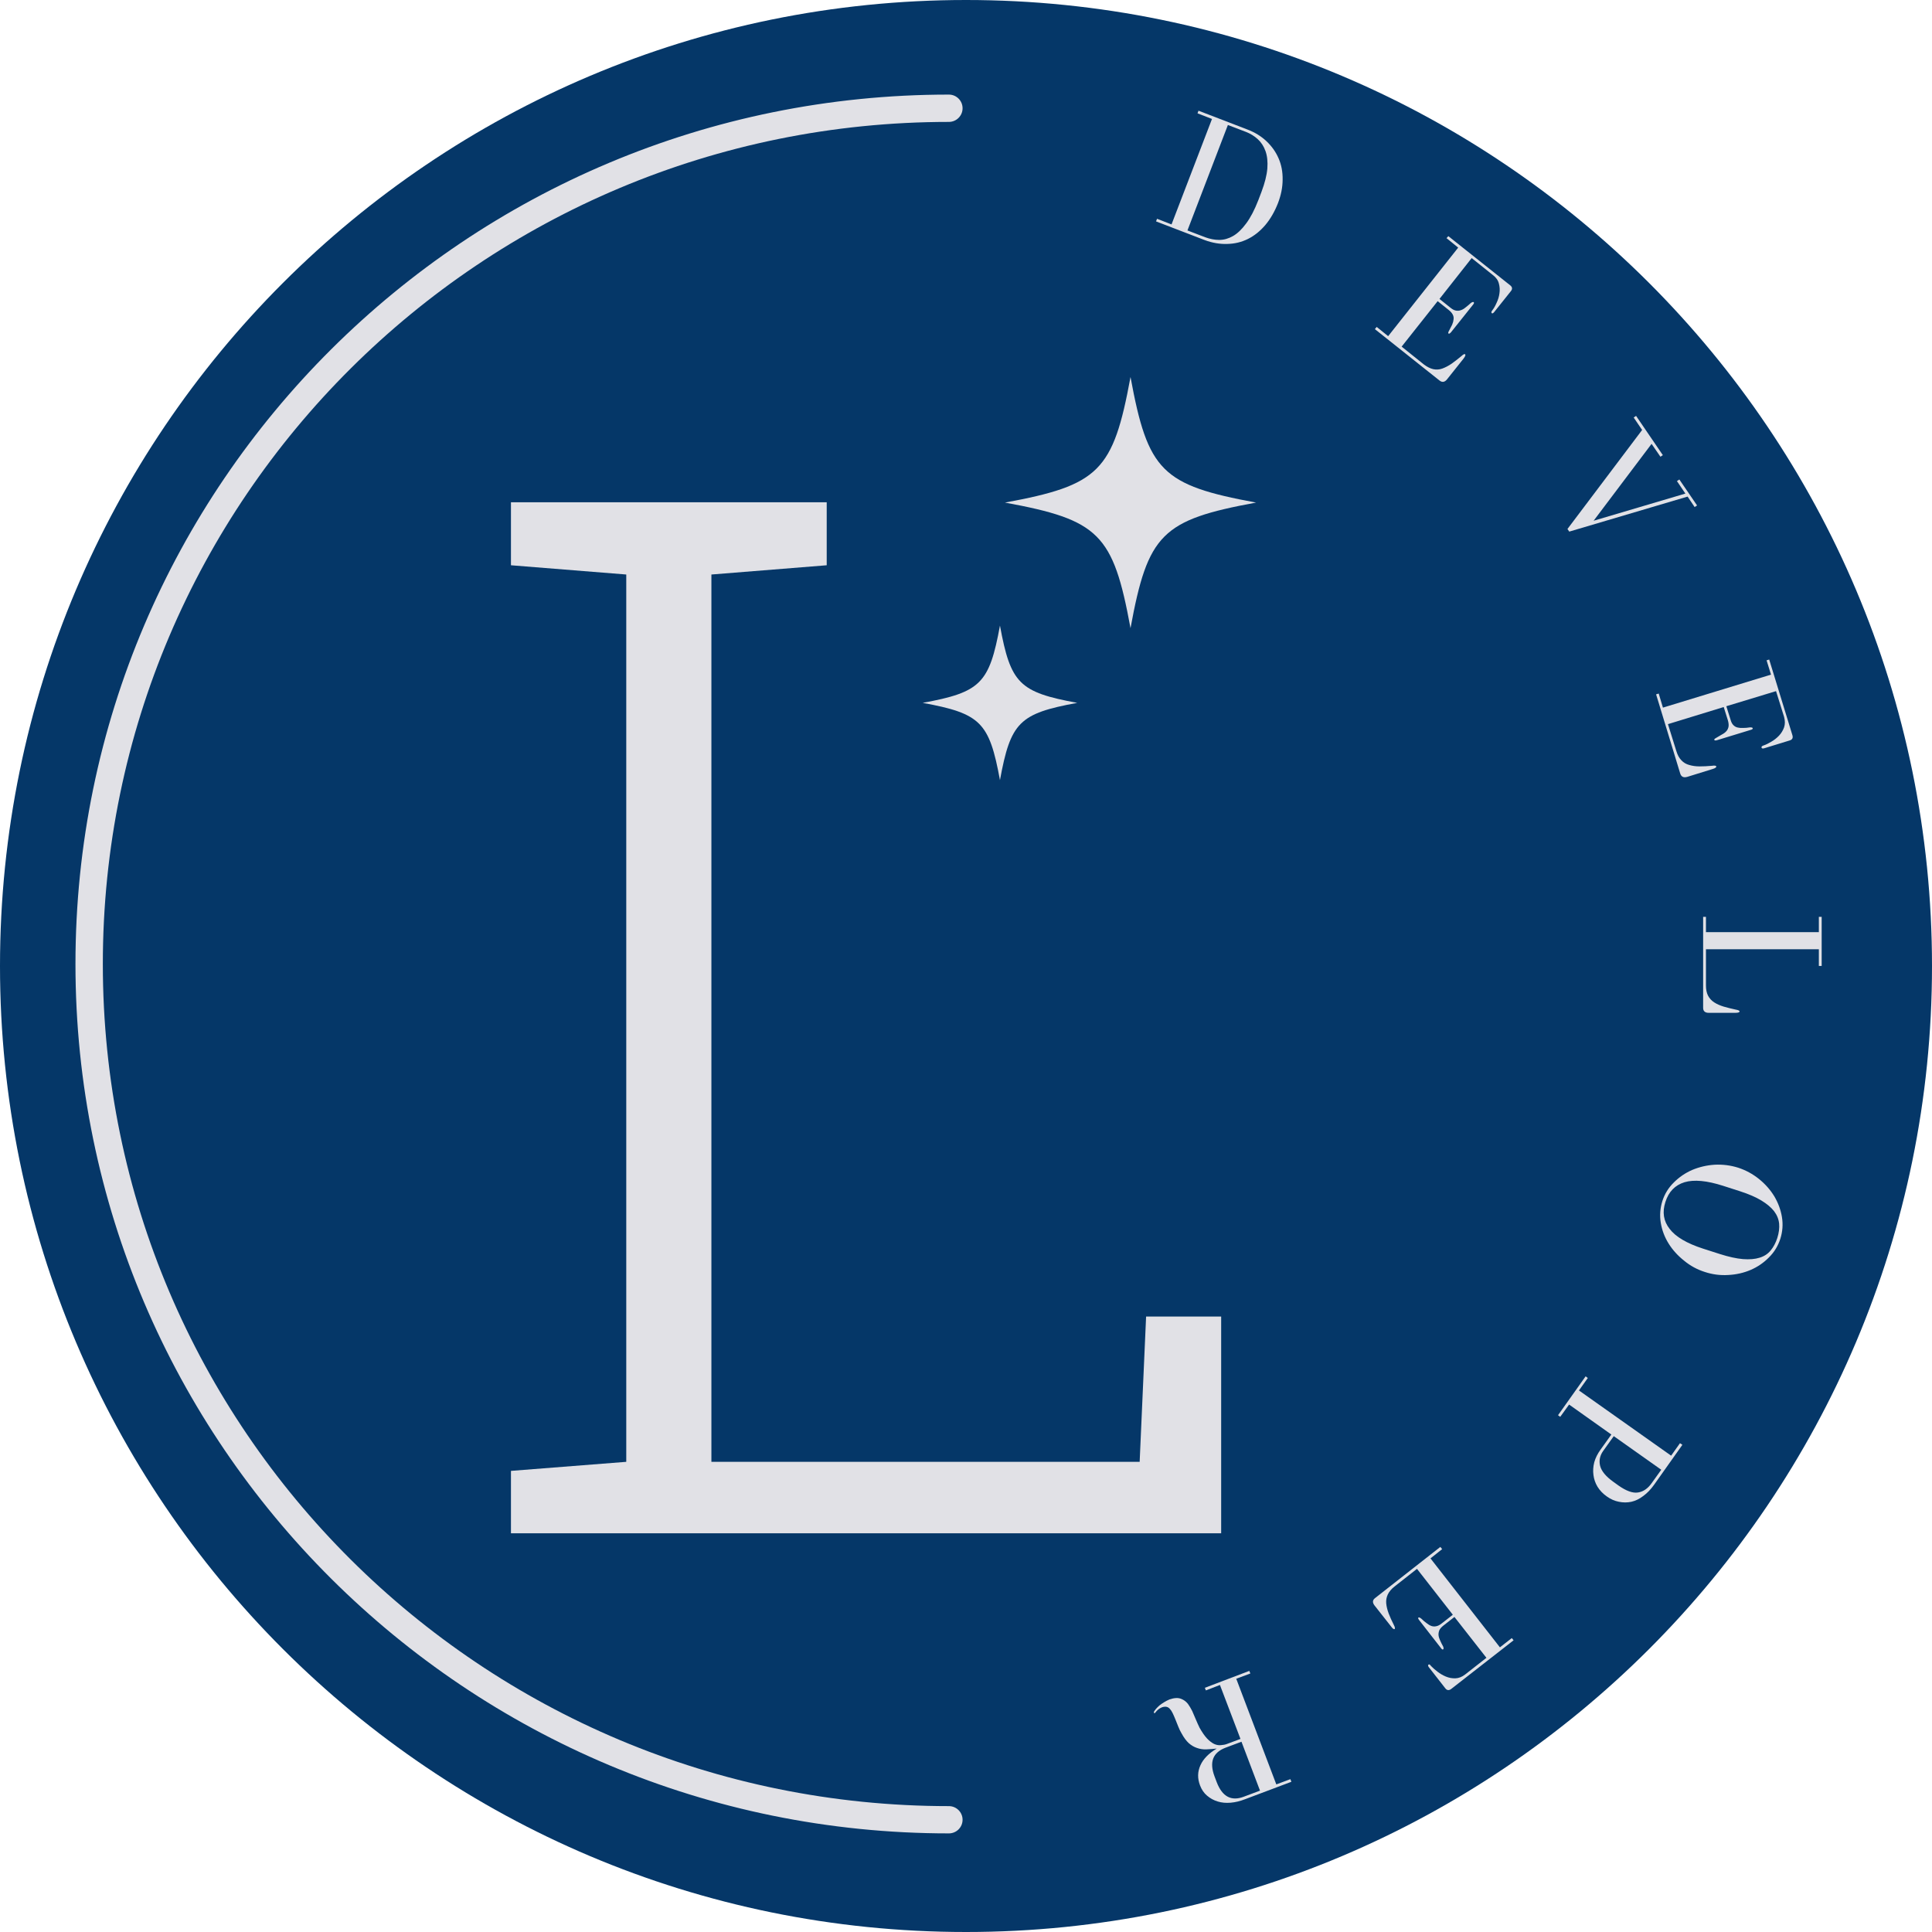 <svg xmlns="http://www.w3.org/2000/svg" xmlns:xlink="http://www.w3.org/1999/xlink" width="200" zoomAndPan="magnify" viewBox="0 0 150 150" height="200" preserveAspectRatio="xMidYMid meet" version="1.0"><defs><g/><clipPath id="c2a6e16e59"><path d="M 75 0 C 33.578 0 0 33.578 0 75 C 0 116.422 33.578 150 75 150 C 116.422 150 150 116.422 150 75 C 150 33.578 116.422 0 75 0 " clip-rule="nonzero"/></clipPath><clipPath id="a2b7b1f0a3"><path d="M 78.023 29.27 L 97.523 29.27 L 97.523 48.77 L 78.023 48.77 Z M 78.023 29.27 " clip-rule="nonzero"/></clipPath><clipPath id="a0eaedbd05"><path d="M 71.637 48.57 L 83.637 48.57 L 83.637 60.57 L 71.637 60.57 Z M 71.637 48.57 " clip-rule="nonzero"/></clipPath><clipPath id="9f0907a7cf"><path d="M 5.797 7.344 L 74.797 7.344 L 74.797 142.344 L 5.797 142.344 Z M 5.797 7.344 " clip-rule="nonzero"/></clipPath><clipPath id="3ab59445fe"><path d="M 78.023 29.27 L 97.523 29.27 L 97.523 48.77 L 78.023 48.77 Z M 78.023 29.27 " clip-rule="nonzero"/></clipPath><clipPath id="8e31d80648"><path d="M 71.637 48.57 L 83.637 48.57 L 83.637 60.57 L 71.637 60.57 Z M 71.637 48.57 " clip-rule="nonzero"/></clipPath></defs><g clip-path="url(#c2a6e16e59)"><rect x="-15" width="180" fill="#053768" y="-15" height="180" fill-opacity="1"/></g><g clip-path="url(#a2b7b1f0a3)"><path fill="#053768" d="M 97.523 39.02 C 90.211 40.363 89.117 41.457 87.773 48.77 C 86.426 41.457 85.336 40.363 78.023 39.02 C 85.336 37.672 86.426 36.582 87.773 29.27 C 89.117 36.582 90.211 37.672 97.523 39.02 Z M 97.523 39.02 " fill-opacity="1" fill-rule="nonzero"/></g><g clip-path="url(#a0eaedbd05)"><path fill="#053768" d="M 83.637 54.57 C 79.137 55.398 78.465 56.07 77.637 60.57 C 76.809 56.07 76.137 55.398 71.637 54.57 C 76.137 53.742 76.809 53.07 77.637 48.57 C 78.465 53.07 79.137 53.742 83.637 54.57 Z M 83.637 54.57 " fill-opacity="1" fill-rule="nonzero"/></g><g clip-path="url(#9f0907a7cf)"><path fill="#e1e1e6" d="M 74.734 8.406 C 74.734 8.988 74.258 9.465 73.672 9.465 C 37.395 9.465 7.984 38.734 7.984 74.844 C 7.984 110.957 37.395 140.227 73.672 140.227 C 74.258 140.227 74.734 140.703 74.734 141.285 C 74.734 141.871 74.258 142.344 73.672 142.344 C 36.219 142.344 5.859 112.125 5.859 74.844 C 5.859 37.566 36.219 7.344 73.672 7.344 C 74.258 7.344 74.734 7.82 74.734 8.406 Z M 74.734 8.406 " fill-opacity="1" fill-rule="evenodd"/></g><g fill="#e1e1e6" fill-opacity="1"><g transform="translate(35.764, 119.043)"><g><path d="M 3.906 0 L 3.906 -4.844 L 12.859 -5.547 L 12.859 -74.438 L 3.906 -75.156 L 3.906 -80.047 L 28.422 -80.047 L 28.422 -75.156 L 19.469 -74.438 L 19.469 -5.547 L 52.719 -5.547 L 53.219 -16.828 L 59.047 -16.828 L 59.047 0 Z M 3.906 0 "/></g></g></g><g fill="#e1e1e6" fill-opacity="1"><g transform="translate(89.349, 17.033)"><g><path d="M 7.484 -6.984 L 3.703 -8.438 L 3.625 -8.234 L 4.75 -7.797 L 1.609 0.391 L 0.484 -0.047 L 0.406 0.156 L 4.188 1.609 C 4.781 1.828 5.363 1.926 5.938 1.906 C 6.508 1.895 7.047 1.766 7.547 1.516 C 8.047 1.266 8.492 0.906 8.891 0.438 C 9.285 -0.031 9.613 -0.598 9.875 -1.266 C 10.113 -1.891 10.234 -2.5 10.234 -3.094 C 10.242 -3.688 10.141 -4.234 9.922 -4.734 C 9.703 -5.242 9.383 -5.691 8.969 -6.078 C 8.562 -6.461 8.066 -6.766 7.484 -6.984 Z M 8.594 -2.141 L 8.344 -1.484 C 8.051 -0.734 7.738 -0.133 7.406 0.312 C 7.07 0.77 6.727 1.098 6.375 1.297 C 6.031 1.492 5.676 1.594 5.312 1.594 C 4.957 1.594 4.598 1.523 4.234 1.391 L 2.844 0.859 L 5.984 -7.328 L 7.375 -6.797 C 7.727 -6.66 8.035 -6.473 8.297 -6.234 C 8.566 -5.992 8.77 -5.68 8.906 -5.297 C 9.039 -4.922 9.086 -4.473 9.047 -3.953 C 9.004 -3.43 8.852 -2.828 8.594 -2.141 Z M 8.594 -2.141 "/></g></g></g><g fill="#e1e1e6" fill-opacity="1"><g transform="translate(106.37, 25.256)"><g><path d="M 5.25 -1.875 L 6.109 -1.188 C 6.266 -1.062 6.367 -0.941 6.422 -0.828 C 6.484 -0.711 6.504 -0.586 6.484 -0.453 C 6.473 -0.328 6.438 -0.191 6.375 -0.047 C 6.312 0.086 6.234 0.238 6.141 0.406 C 6.066 0.531 6.051 0.609 6.094 0.641 C 6.133 0.672 6.195 0.641 6.281 0.547 L 8.016 -1.625 C 8.078 -1.707 8.086 -1.766 8.047 -1.797 C 8.004 -1.828 7.93 -1.805 7.828 -1.734 C 7.691 -1.609 7.555 -1.492 7.422 -1.391 C 7.297 -1.285 7.172 -1.211 7.047 -1.172 C 6.93 -1.129 6.805 -1.117 6.672 -1.141 C 6.547 -1.16 6.406 -1.234 6.25 -1.359 L 5.391 -2.047 L 7.891 -5.219 L 9.531 -3.906 C 9.781 -3.719 9.938 -3.5 10 -3.25 C 10.07 -3 10.086 -2.742 10.047 -2.484 C 10.016 -2.234 9.941 -1.988 9.828 -1.75 C 9.723 -1.508 9.613 -1.316 9.5 -1.172 C 9.414 -1.066 9.398 -0.988 9.453 -0.938 C 9.504 -0.906 9.566 -0.938 9.641 -1.031 L 10.938 -2.656 C 11.07 -2.82 11.051 -2.973 10.875 -3.109 L 6.078 -6.922 L 5.938 -6.766 L 6.844 -6.031 L 1.406 0.844 L 0.516 0.125 L 0.375 0.297 L 5.406 4.297 C 5.613 4.453 5.805 4.414 5.984 4.188 L 7.266 2.578 C 7.398 2.398 7.438 2.289 7.375 2.25 C 7.332 2.207 7.238 2.254 7.094 2.391 C 6.82 2.617 6.566 2.816 6.328 2.984 C 6.086 3.148 5.848 3.273 5.609 3.359 C 5.379 3.441 5.145 3.457 4.906 3.406 C 4.676 3.352 4.438 3.234 4.188 3.047 L 2.453 1.656 Z M 5.25 -1.875 "/></g></g></g><g fill="#e1e1e6" fill-opacity="1"><g transform="translate(119.322, 37.352)"><g><path d="M 9.781 -2.016 L 7.703 -5.062 L 7.516 -4.938 L 8.172 -3.969 L 2.375 3.719 L 2.516 3.922 L 11.703 1.203 L 12.25 2.016 L 12.438 1.891 L 11.062 -0.125 L 10.875 0 L 11.531 0.969 L 4.406 3.078 L 8.906 -2.891 L 9.594 -1.891 Z M 9.781 -2.016 "/></g></g></g><g fill="#e1e1e6" fill-opacity="1"><g transform="translate(128.438, 53.456)"><g><path d="M 5.391 1.438 L 5.719 2.484 C 5.77 2.672 5.785 2.828 5.766 2.953 C 5.742 3.086 5.691 3.203 5.609 3.297 C 5.523 3.398 5.41 3.488 5.266 3.562 C 5.129 3.645 4.977 3.734 4.812 3.828 C 4.695 3.891 4.645 3.941 4.656 3.984 C 4.676 4.035 4.742 4.047 4.859 4.016 L 7.516 3.203 C 7.617 3.172 7.66 3.129 7.641 3.078 C 7.629 3.035 7.562 3.016 7.438 3.016 C 7.238 3.047 7.062 3.062 6.906 3.062 C 6.75 3.07 6.609 3.062 6.484 3.031 C 6.359 3.008 6.242 2.945 6.141 2.844 C 6.047 2.75 5.973 2.609 5.922 2.422 L 5.594 1.375 L 9.453 0.203 L 10.078 2.203 C 10.16 2.504 10.16 2.773 10.078 3.016 C 9.992 3.254 9.863 3.469 9.688 3.656 C 9.508 3.844 9.312 4 9.094 4.125 C 8.875 4.258 8.672 4.359 8.484 4.422 C 8.359 4.461 8.305 4.52 8.328 4.594 C 8.348 4.656 8.414 4.672 8.531 4.641 L 10.516 4.031 C 10.723 3.969 10.789 3.828 10.719 3.609 L 8.922 -2.25 L 8.719 -2.188 L 9.062 -1.078 L 0.672 1.484 L 0.344 0.391 L 0.141 0.453 L 2.016 6.609 C 2.098 6.859 2.281 6.941 2.562 6.859 L 4.531 6.25 C 4.738 6.188 4.832 6.117 4.812 6.047 C 4.789 5.984 4.68 5.969 4.484 6 C 4.129 6.031 3.805 6.047 3.516 6.047 C 3.223 6.047 2.957 6.008 2.719 5.938 C 2.477 5.875 2.273 5.754 2.109 5.578 C 1.941 5.41 1.812 5.176 1.719 4.875 L 1.062 2.766 Z M 5.391 1.438 "/></g></g></g><g fill="#e1e1e6" fill-opacity="1"><g transform="translate(132.231, 70.777)"><g><path d="M 2.531 7.609 C 2.188 7.535 1.875 7.457 1.594 7.375 C 1.312 7.289 1.066 7.18 0.859 7.047 C 0.648 6.91 0.488 6.734 0.375 6.516 C 0.27 6.305 0.219 6.047 0.219 5.734 L 0.219 2.922 L 8.984 2.922 L 8.984 4.219 L 9.203 4.219 L 9.203 0.406 L 8.984 0.406 L 8.984 1.594 L 0.219 1.594 L 0.219 0.406 L 0 0.406 L 0 7.469 C 0 7.727 0.145 7.859 0.438 7.859 L 2.5 7.859 C 2.719 7.859 2.828 7.82 2.828 7.75 C 2.828 7.688 2.727 7.641 2.531 7.609 Z M 2.531 7.609 "/></g></g></g><g fill="#e1e1e6" fill-opacity="1"><g transform="translate(130.787, 88.756)"><g><path d="M -1.719 4.484 C -1.895 5.047 -1.938 5.613 -1.844 6.188 C -1.75 6.758 -1.547 7.297 -1.234 7.797 C -0.922 8.297 -0.52 8.738 -0.031 9.125 C 0.445 9.52 0.984 9.812 1.578 10 C 2.172 10.195 2.773 10.273 3.391 10.234 C 4.016 10.203 4.594 10.07 5.125 9.844 C 5.664 9.613 6.141 9.289 6.547 8.875 C 6.961 8.469 7.258 7.984 7.438 7.422 C 7.613 6.867 7.656 6.305 7.562 5.734 C 7.469 5.172 7.27 4.633 6.969 4.125 C 6.664 3.625 6.27 3.176 5.781 2.781 C 5.301 2.395 4.766 2.102 4.172 1.906 C 3.578 1.719 2.969 1.641 2.344 1.672 C 1.727 1.711 1.145 1.848 0.594 2.078 C 0.051 2.316 -0.422 2.641 -0.828 3.047 C -1.242 3.453 -1.539 3.93 -1.719 4.484 Z M 7.203 7.359 C 7.078 7.742 6.906 8.066 6.688 8.328 C 6.469 8.598 6.18 8.785 5.828 8.891 C 5.473 9.004 5.039 9.039 4.531 9 C 4.031 8.957 3.438 8.828 2.75 8.609 L 1.438 8.188 C 0.176 7.781 -0.688 7.27 -1.156 6.656 C -1.633 6.051 -1.742 5.352 -1.484 4.562 C -1.234 3.77 -0.738 3.258 0 3.031 C 0.738 2.812 1.738 2.906 3 3.312 L 4.312 3.734 C 4.988 3.953 5.539 4.191 5.969 4.453 C 6.395 4.711 6.723 4.988 6.953 5.281 C 7.18 5.582 7.312 5.906 7.344 6.25 C 7.375 6.594 7.328 6.961 7.203 7.359 Z M 7.203 7.359 "/></g></g></g><g fill="#e1e1e6" fill-opacity="1"><g transform="translate(123.324, 106.549)"><g><path d="M 5.094 8.734 L 7.297 5.625 L 7.109 5.5 L 6.422 6.469 L -0.734 1.406 L -0.047 0.438 L -0.219 0.312 L -2.359 3.328 L -2.188 3.453 L -1.5 2.5 L 1.781 4.828 L 0.953 5.984 C 0.711 6.316 0.547 6.648 0.453 6.984 C 0.367 7.328 0.348 7.656 0.391 7.969 C 0.43 8.289 0.535 8.594 0.703 8.875 C 0.879 9.164 1.125 9.422 1.438 9.641 C 1.727 9.848 2.035 9.984 2.359 10.047 C 2.691 10.117 3.02 10.117 3.344 10.047 C 3.664 9.973 3.973 9.82 4.266 9.594 C 4.566 9.375 4.844 9.086 5.094 8.734 Z M 1.969 4.953 L 5.656 7.562 L 4.906 8.609 C 4.613 9.023 4.258 9.266 3.844 9.328 C 3.438 9.391 2.93 9.207 2.328 8.781 L 1.938 8.5 C 1.352 8.082 1.008 7.664 0.906 7.25 C 0.812 6.844 0.891 6.461 1.141 6.109 Z M 1.969 4.953 "/></g></g></g><g fill="#e1e1e6" fill-opacity="1"><g transform="translate(112.203, 119.821)"><g><path d="M 0.594 5.547 L -0.266 6.219 C -0.422 6.344 -0.562 6.414 -0.688 6.438 C -0.82 6.469 -0.945 6.461 -1.062 6.422 C -1.188 6.379 -1.312 6.305 -1.438 6.203 C -1.57 6.109 -1.707 5.992 -1.844 5.859 C -1.957 5.766 -2.035 5.734 -2.078 5.766 C -2.117 5.797 -2.098 5.863 -2.016 5.969 L -0.312 8.156 C -0.25 8.238 -0.195 8.266 -0.156 8.234 C -0.113 8.203 -0.113 8.129 -0.156 8.016 C -0.25 7.848 -0.328 7.691 -0.391 7.547 C -0.461 7.398 -0.504 7.258 -0.516 7.125 C -0.523 7 -0.504 6.875 -0.453 6.75 C -0.398 6.633 -0.297 6.516 -0.141 6.391 L 0.719 5.719 L 3.203 8.891 L 1.547 10.188 C 1.305 10.375 1.055 10.473 0.797 10.484 C 0.535 10.492 0.285 10.445 0.047 10.344 C -0.18 10.25 -0.395 10.125 -0.594 9.969 C -0.801 9.812 -0.973 9.66 -1.109 9.516 C -1.18 9.41 -1.242 9.379 -1.297 9.422 C -1.348 9.461 -1.336 9.531 -1.266 9.625 L 0.016 11.266 C 0.148 11.43 0.305 11.441 0.484 11.297 L 5.312 7.531 L 5.172 7.359 L 4.25 8.078 L -1.141 1.172 L -0.234 0.453 L -0.375 0.281 L -5.438 4.25 C -5.645 4.406 -5.66 4.598 -5.484 4.828 L -4.203 6.453 C -4.078 6.629 -3.984 6.695 -3.922 6.656 C -3.879 6.613 -3.898 6.508 -3.984 6.344 C -4.148 6.02 -4.285 5.719 -4.391 5.438 C -4.492 5.164 -4.555 4.906 -4.578 4.656 C -4.598 4.414 -4.555 4.188 -4.453 3.969 C -4.348 3.75 -4.176 3.547 -3.938 3.359 L -2.188 1.984 Z M 0.594 5.547 "/></g></g></g><g fill="#e1e1e6" fill-opacity="1"><g transform="translate(97.404, 129.571)"><g><path d="M -6.562 3.125 C -6.5 3.188 -6.43 3.289 -6.359 3.438 C -6.285 3.594 -6.211 3.758 -6.141 3.938 C -6.066 4.125 -5.992 4.305 -5.922 4.484 C -5.848 4.672 -5.766 4.844 -5.672 5 C -5.492 5.332 -5.305 5.586 -5.109 5.766 C -4.91 5.941 -4.695 6.066 -4.469 6.141 C -4.238 6.223 -4 6.258 -3.75 6.25 C -3.5 6.238 -3.227 6.219 -2.938 6.188 C -3.562 6.562 -3.984 6.992 -4.203 7.484 C -4.43 7.984 -4.441 8.504 -4.234 9.047 C -4.109 9.379 -3.926 9.645 -3.688 9.844 C -3.445 10.051 -3.172 10.203 -2.859 10.297 C -2.555 10.391 -2.223 10.422 -1.859 10.391 C -1.492 10.359 -1.125 10.27 -0.75 10.125 L 2.859 8.766 L 2.781 8.562 L 1.688 8.969 L -1.422 0.766 L -0.328 0.359 L -0.406 0.156 L -3.859 1.469 L -3.781 1.672 L -2.688 1.25 L -1.094 5.438 L -2.141 5.828 C -2.273 5.879 -2.43 5.91 -2.609 5.922 C -2.785 5.941 -2.961 5.91 -3.141 5.828 C -3.316 5.742 -3.5 5.602 -3.688 5.406 C -3.875 5.207 -4.066 4.93 -4.266 4.578 C -4.367 4.367 -4.469 4.148 -4.562 3.922 C -4.656 3.691 -4.75 3.473 -4.844 3.266 C -4.945 3.066 -5.055 2.883 -5.172 2.719 C -5.297 2.562 -5.445 2.441 -5.625 2.359 C -5.781 2.285 -5.938 2.254 -6.094 2.266 C -6.258 2.273 -6.43 2.312 -6.609 2.375 C -6.754 2.438 -6.895 2.508 -7.031 2.594 C -7.164 2.676 -7.285 2.758 -7.391 2.844 C -7.492 2.938 -7.582 3.023 -7.656 3.109 C -7.727 3.203 -7.781 3.273 -7.812 3.328 C -7.82 3.359 -7.82 3.383 -7.812 3.406 C -7.801 3.438 -7.785 3.445 -7.766 3.438 C -7.742 3.438 -7.723 3.422 -7.703 3.391 C -7.566 3.203 -7.395 3.066 -7.188 2.984 C -6.914 2.891 -6.707 2.938 -6.562 3.125 Z M -1.016 5.656 L 0.422 9.453 L -0.828 9.922 C -1.805 10.297 -2.508 9.922 -2.938 8.797 L -3.109 8.344 C -3.523 7.238 -3.242 6.5 -2.266 6.125 Z M -1.016 5.656 "/></g></g></g><g clip-path="url(#3ab59445fe)"><path fill="#e1e1e6" d="M 97.523 39.02 C 90.211 40.363 89.117 41.457 87.773 48.77 C 86.426 41.457 85.336 40.363 78.023 39.02 C 85.336 37.672 86.426 36.582 87.773 29.27 C 89.117 36.582 90.211 37.672 97.523 39.02 Z M 97.523 39.02 " fill-opacity="1" fill-rule="nonzero"/></g><g clip-path="url(#8e31d80648)"><path fill="#e1e1e6" d="M 83.637 54.57 C 79.137 55.398 78.465 56.07 77.637 60.57 C 76.809 56.07 76.137 55.398 71.637 54.57 C 76.137 53.742 76.809 53.07 77.637 48.57 C 78.465 53.07 79.137 53.742 83.637 54.57 Z M 83.637 54.57 " fill-opacity="1" fill-rule="nonzero"/></g></svg>